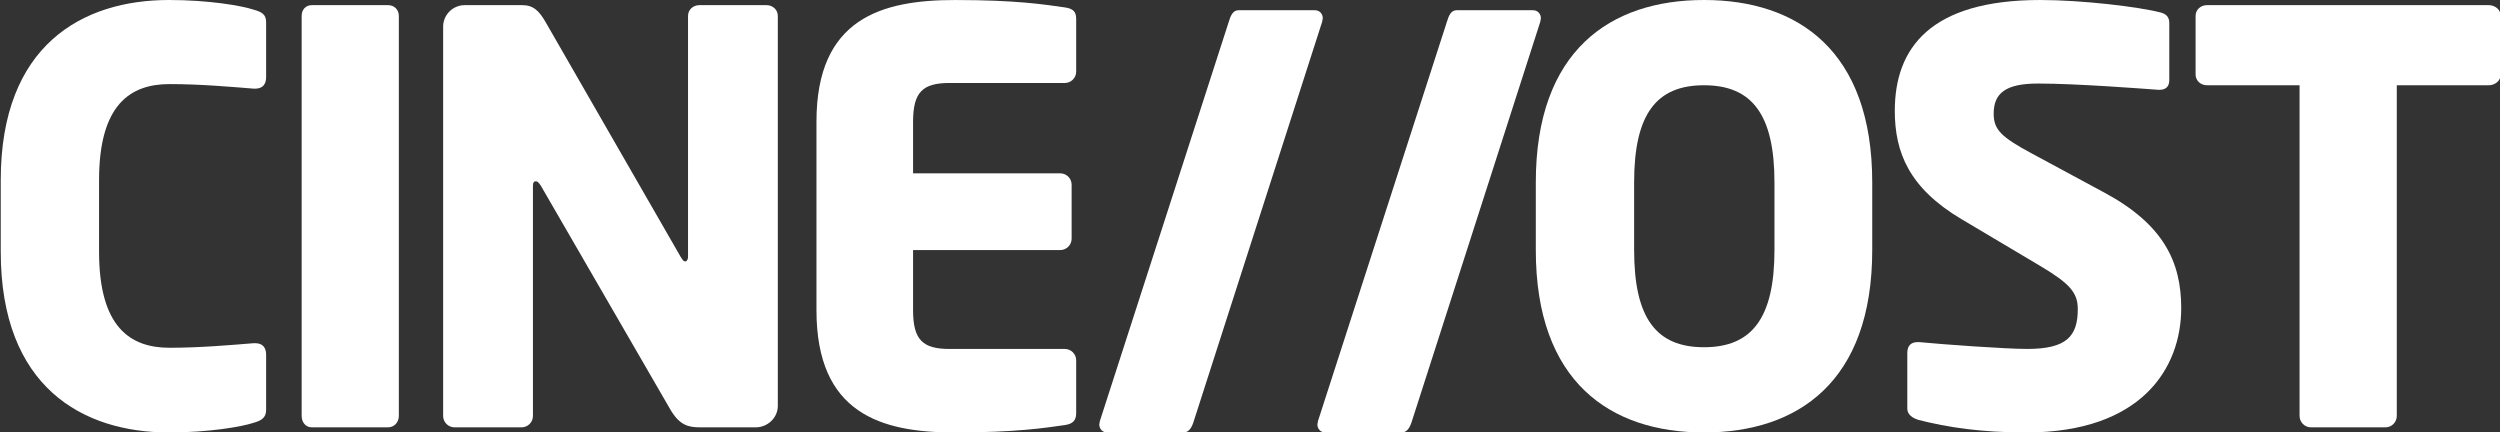<svg xmlns="http://www.w3.org/2000/svg" width="140" height="24.218"><rect width="100%" height="100%" fill="#333333" stroke="none"/><path fill="#fff" d="M74.044 1.21l-7.192 22.371c-.095.319-.254.637-.572.637h-4.275c-.287 0-.445-.223-.445-.446l.032-.191 7.223-22.371c.095-.318.223-.637.541-.637h4.274c.287 0 .445.223.445.445l-.031.192z"/><path fill="#fff" d="M86.259 1.21l-7.191 22.371c-.096.319-.256.637-.572.637h-4.276c-.287 0-.446-.223-.446-.446l.032-.191 7.224-22.371c.096-.318.221-.637.541-.637h4.273c.287 0 .445.223.445.445l-.03.192z"/><path fill="#fff" d="M14.203 23.676c-.668.223-2.514.542-4.742.542-4.837 0-9.419-2.545-9.419-10.12v-4.01c0-7.573 4.583-10.088 9.419-10.088 2.228 0 4.074.318 4.742.541.445.127.7.255.7.7v3.087c0 .381-.19.636-.604.636h-.096c-1.209-.096-2.959-.255-4.71-.255-2.196 0-3.946 1.146-3.946 5.378v4.01c0 4.232 1.75 5.378 3.946 5.378 1.75 0 3.5-.159 4.71-.255h.096c.414 0 .604.255.604.637v3.087c0 .447-.255.606-.7.732z"/><path fill="#fff" d="M21.73 23.931h-4.264c-.35 0-.573-.287-.573-.636v-22.403c0-.35.223-.604.573-.604h4.264c.35 0 .605.254.605.604v22.403c0 .35-.255.636-.605.636z"/><path fill="#fff" d="M42.321 23.931h-3.119c-.668 0-1.146-.127-1.655-.986l-7.256-12.538c-.127-.191-.191-.255-.287-.255-.095 0-.159.063-.159.255v12.888c0 .35-.286.636-.637.636h-3.755c-.35 0-.637-.287-.637-.636v-21.798c0-.668.542-1.209 1.209-1.209h3.214c.636 0 .954.318 1.336.986l7.542 13.111c.127.191.159.255.254.255.063 0 .159-.063.159-.287v-13.461c0-.35.287-.604.636-.604h3.756c.35 0 .636.254.636.604v21.831c.004.668-.568 1.208-1.237 1.208z"/><path fill="#fff" d="M59.628 23.804c-1.113.159-2.736.414-6.173.414-4.105 0-7.733-1.051-7.733-6.842v-10.565c0-5.792 3.659-6.81 7.765-6.81 3.437 0 5.028.254 6.142.414.446.064.637.223.637.637v2.958c0 .35-.287.637-.637.637h-6.46c-1.496 0-2.037.509-2.037 2.164v2.896h8.242c.35 0 .637.286.637.636v3.023c0 .351-.287.637-.637.637h-8.242v3.374c0 1.655.541 2.164 2.037 2.164h6.46c.35 0 .637.286.637.636v2.96c-.001.413-.192.603-.638.667z"/><path fill="#fff" d="M95.425 24.218c-5.252 0-9.42-2.832-9.42-10.215v-3.787c0-7.383 4.168-10.216 9.42-10.216 5.25 0 9.42 2.833 9.42 10.216v3.787c0 7.383-4.17 10.215-9.42 10.215zm3.945-14.002c0-3.819-1.271-5.442-3.945-5.442s-3.914 1.623-3.914 5.442v3.787c0 3.819 1.24 5.442 3.914 5.442s3.945-1.623 3.945-5.442v-3.787z"/><path fill="#fff" d="M113.462 24.218c-2.516 0-4.393-.287-6.016-.7-.318-.095-.637-.287-.637-.636v-3.119c0-.446.254-.605.574-.605h.094c1.307.128 4.807.382 6.047.382 2.195 0 2.832-.7 2.832-2.228 0-.923-.445-1.432-2.1-2.418l-4.393-2.61c-2.959-1.75-3.754-3.755-3.754-6.078 0-3.501 1.973-6.206 8.146-6.206 2.322 0 5.537.382 6.746.701.256.063.479.223.479.572v3.215c0 .286-.129.541-.543.541h-.063c-.893-.064-4.582-.351-6.746-.351-1.814 0-2.482.541-2.482 1.687 0 .891.414 1.305 2.133 2.228l4.072 2.196c3.309 1.782 4.297 3.882 4.297 6.46.001 3.373-2.227 6.969-8.686 6.969z"/><path fill="#fff" d="M139.374 4.774h-5.154v18.521c0 .35-.287.636-.637.636h-4.17c-.35 0-.637-.286-.637-.636v-18.521h-5.186c-.352 0-.637-.255-.637-.604v-3.278c0-.35.285-.604.637-.604h15.783c.35 0 .668.254.668.604v3.278c.001.349-.317.604-.667.604z"/></svg>